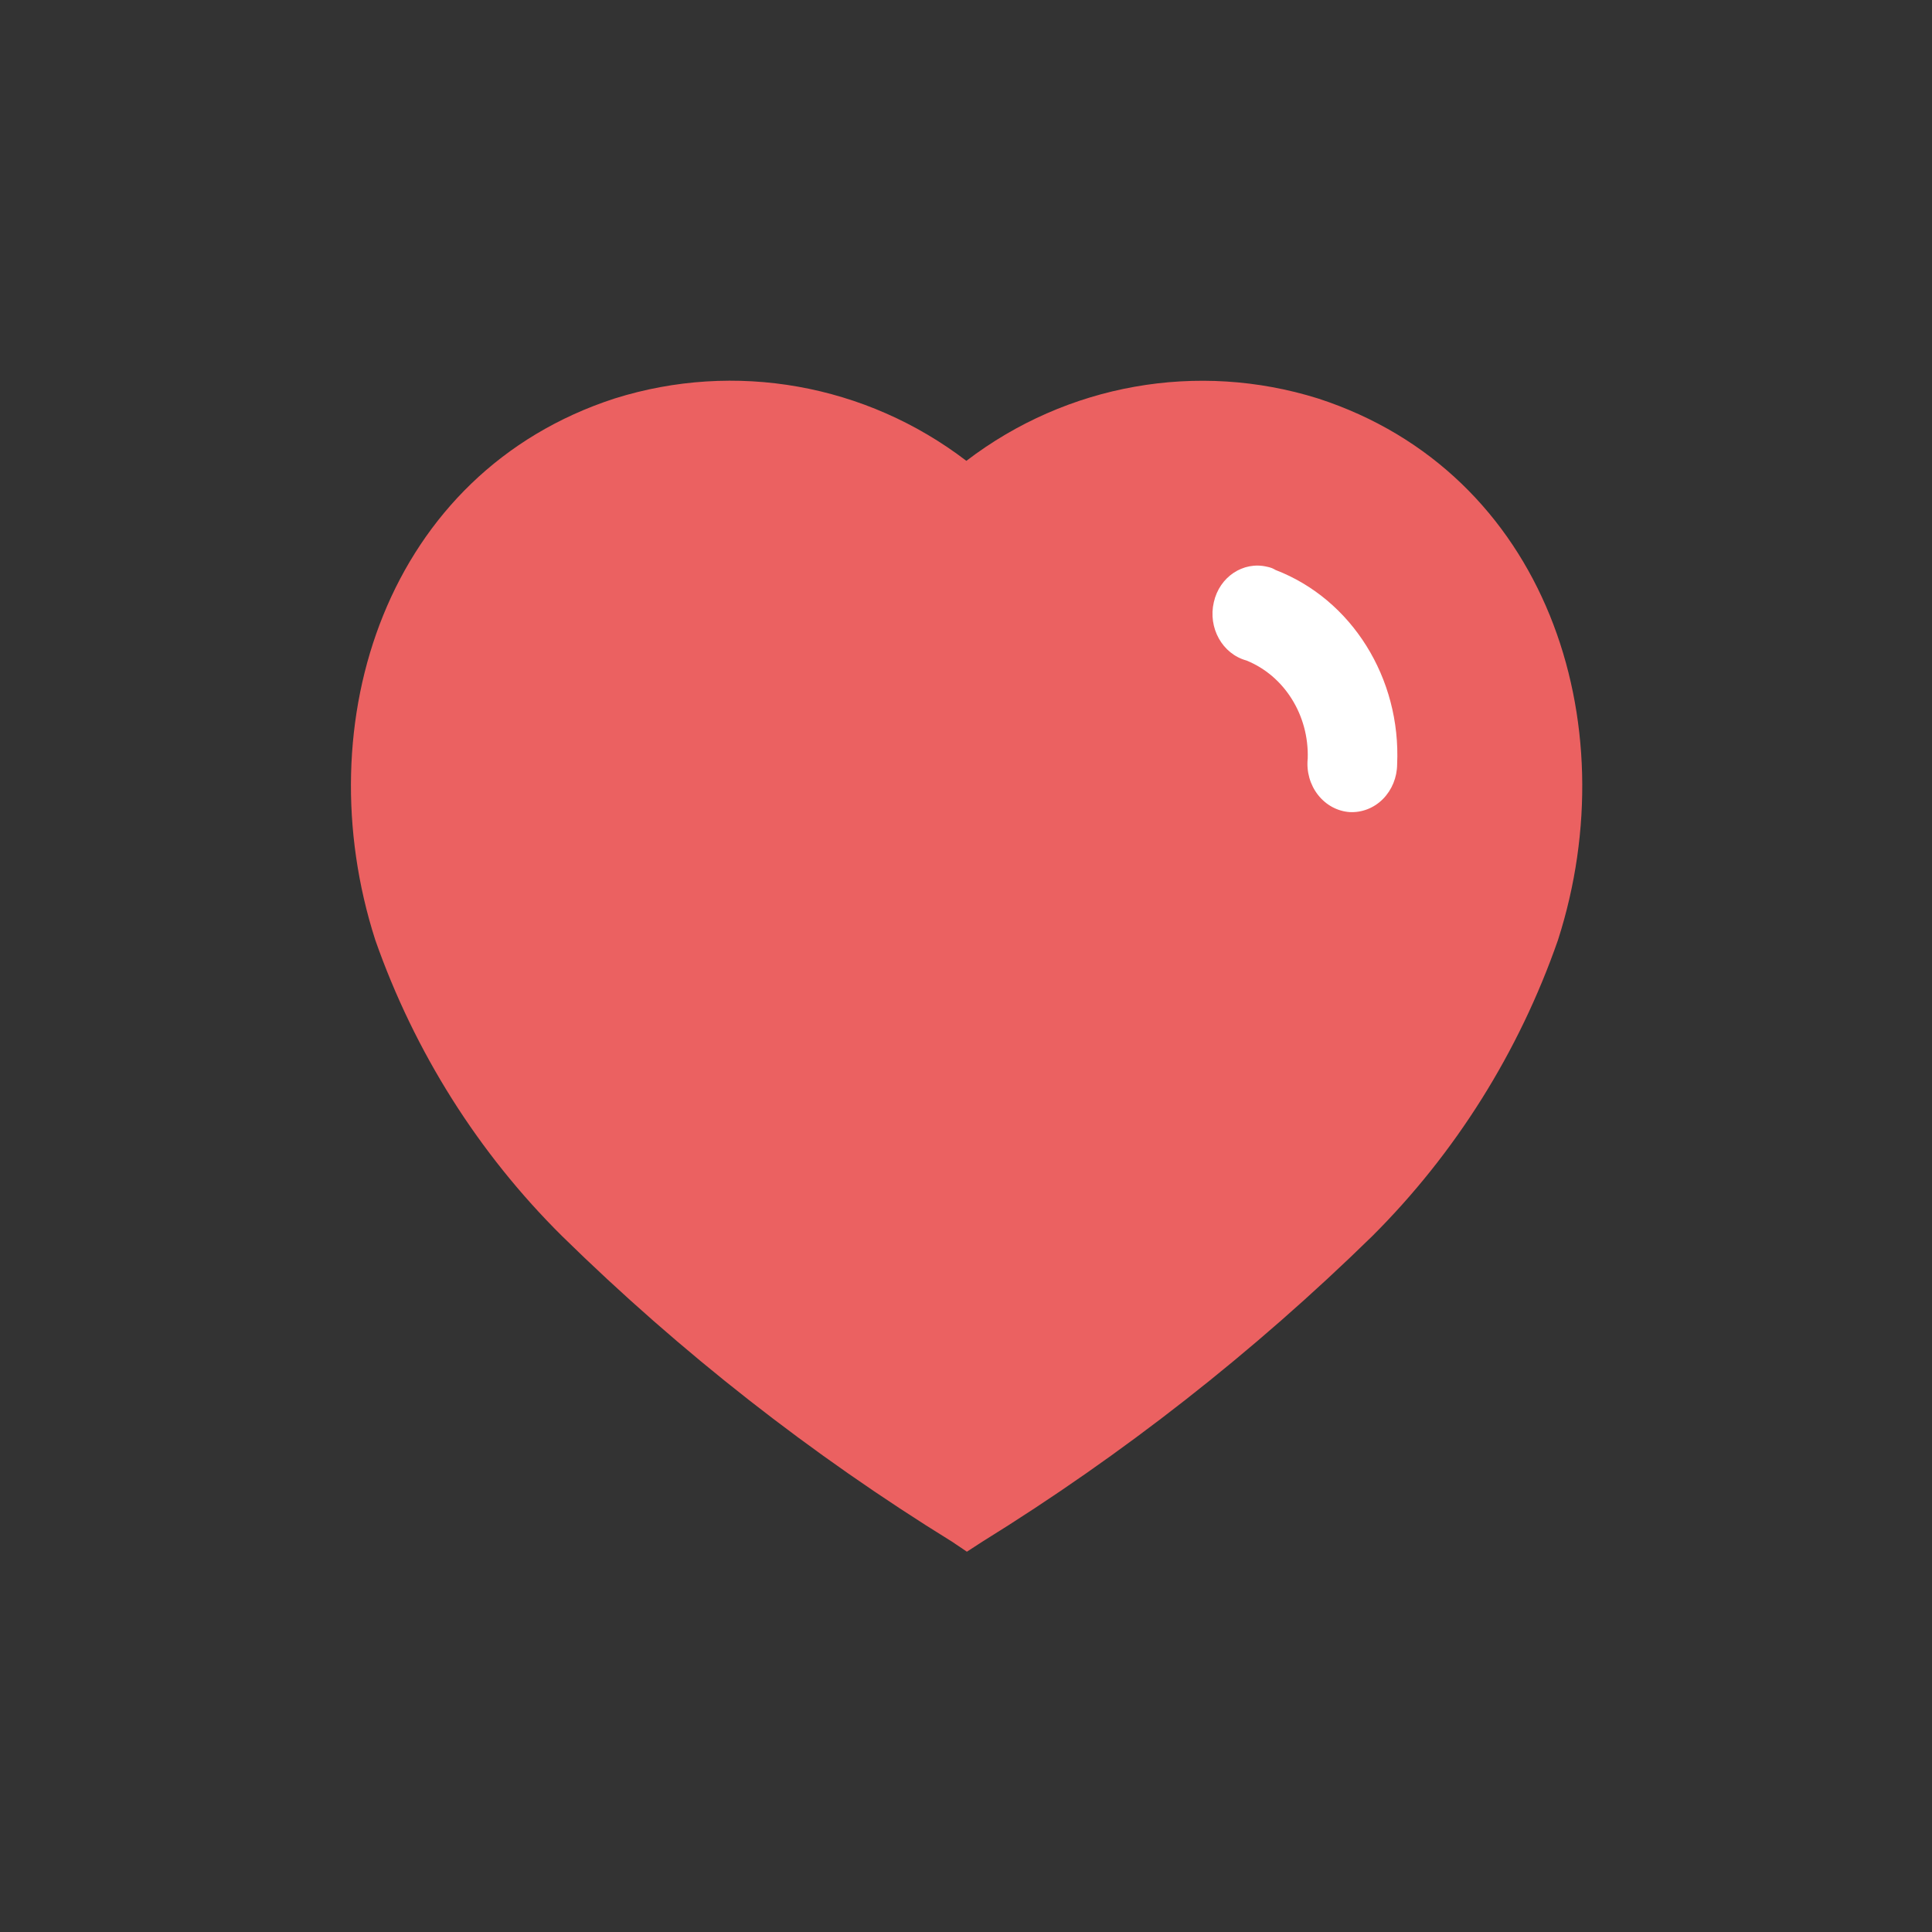 <svg width="32" height="32" viewBox="0 0 32 32" fill="none" xmlns="http://www.w3.org/2000/svg">
<rect x="0" y="0" width="32" height="32" fill="#333333" stroke="none"/>
<path d="M15.77 25.536C13.439 24.096 11.273 22.399 9.31 20.474C7.924 19.101 6.866 17.423 6.216 15.57C5.055 11.956 6.407 7.826 10.181 6.6C12.173 5.974 14.34 6.359 16.006 7.633C17.672 6.36 19.838 5.976 21.831 6.6C25.605 7.826 26.966 11.956 25.805 15.57C25.16 17.421 24.108 19.099 22.729 20.474C20.764 22.396 18.598 24.094 16.269 25.536L16.015 25.701L15.77 25.536Z" fill="#EB6161"/>
<path d="M22.359 13.451C22.154 13.438 21.963 13.335 21.831 13.167C21.699 12.999 21.637 12.781 21.66 12.563C21.682 11.847 21.274 11.194 20.645 10.94C20.246 10.831 20.005 10.399 20.105 9.973C20.199 9.554 20.592 9.293 20.986 9.387C21.036 9.396 21.084 9.414 21.128 9.441C22.389 9.926 23.206 11.233 23.141 12.661C23.139 12.878 23.054 13.084 22.907 13.233C22.76 13.382 22.562 13.46 22.359 13.451Z" fill="white"/>
</svg>
